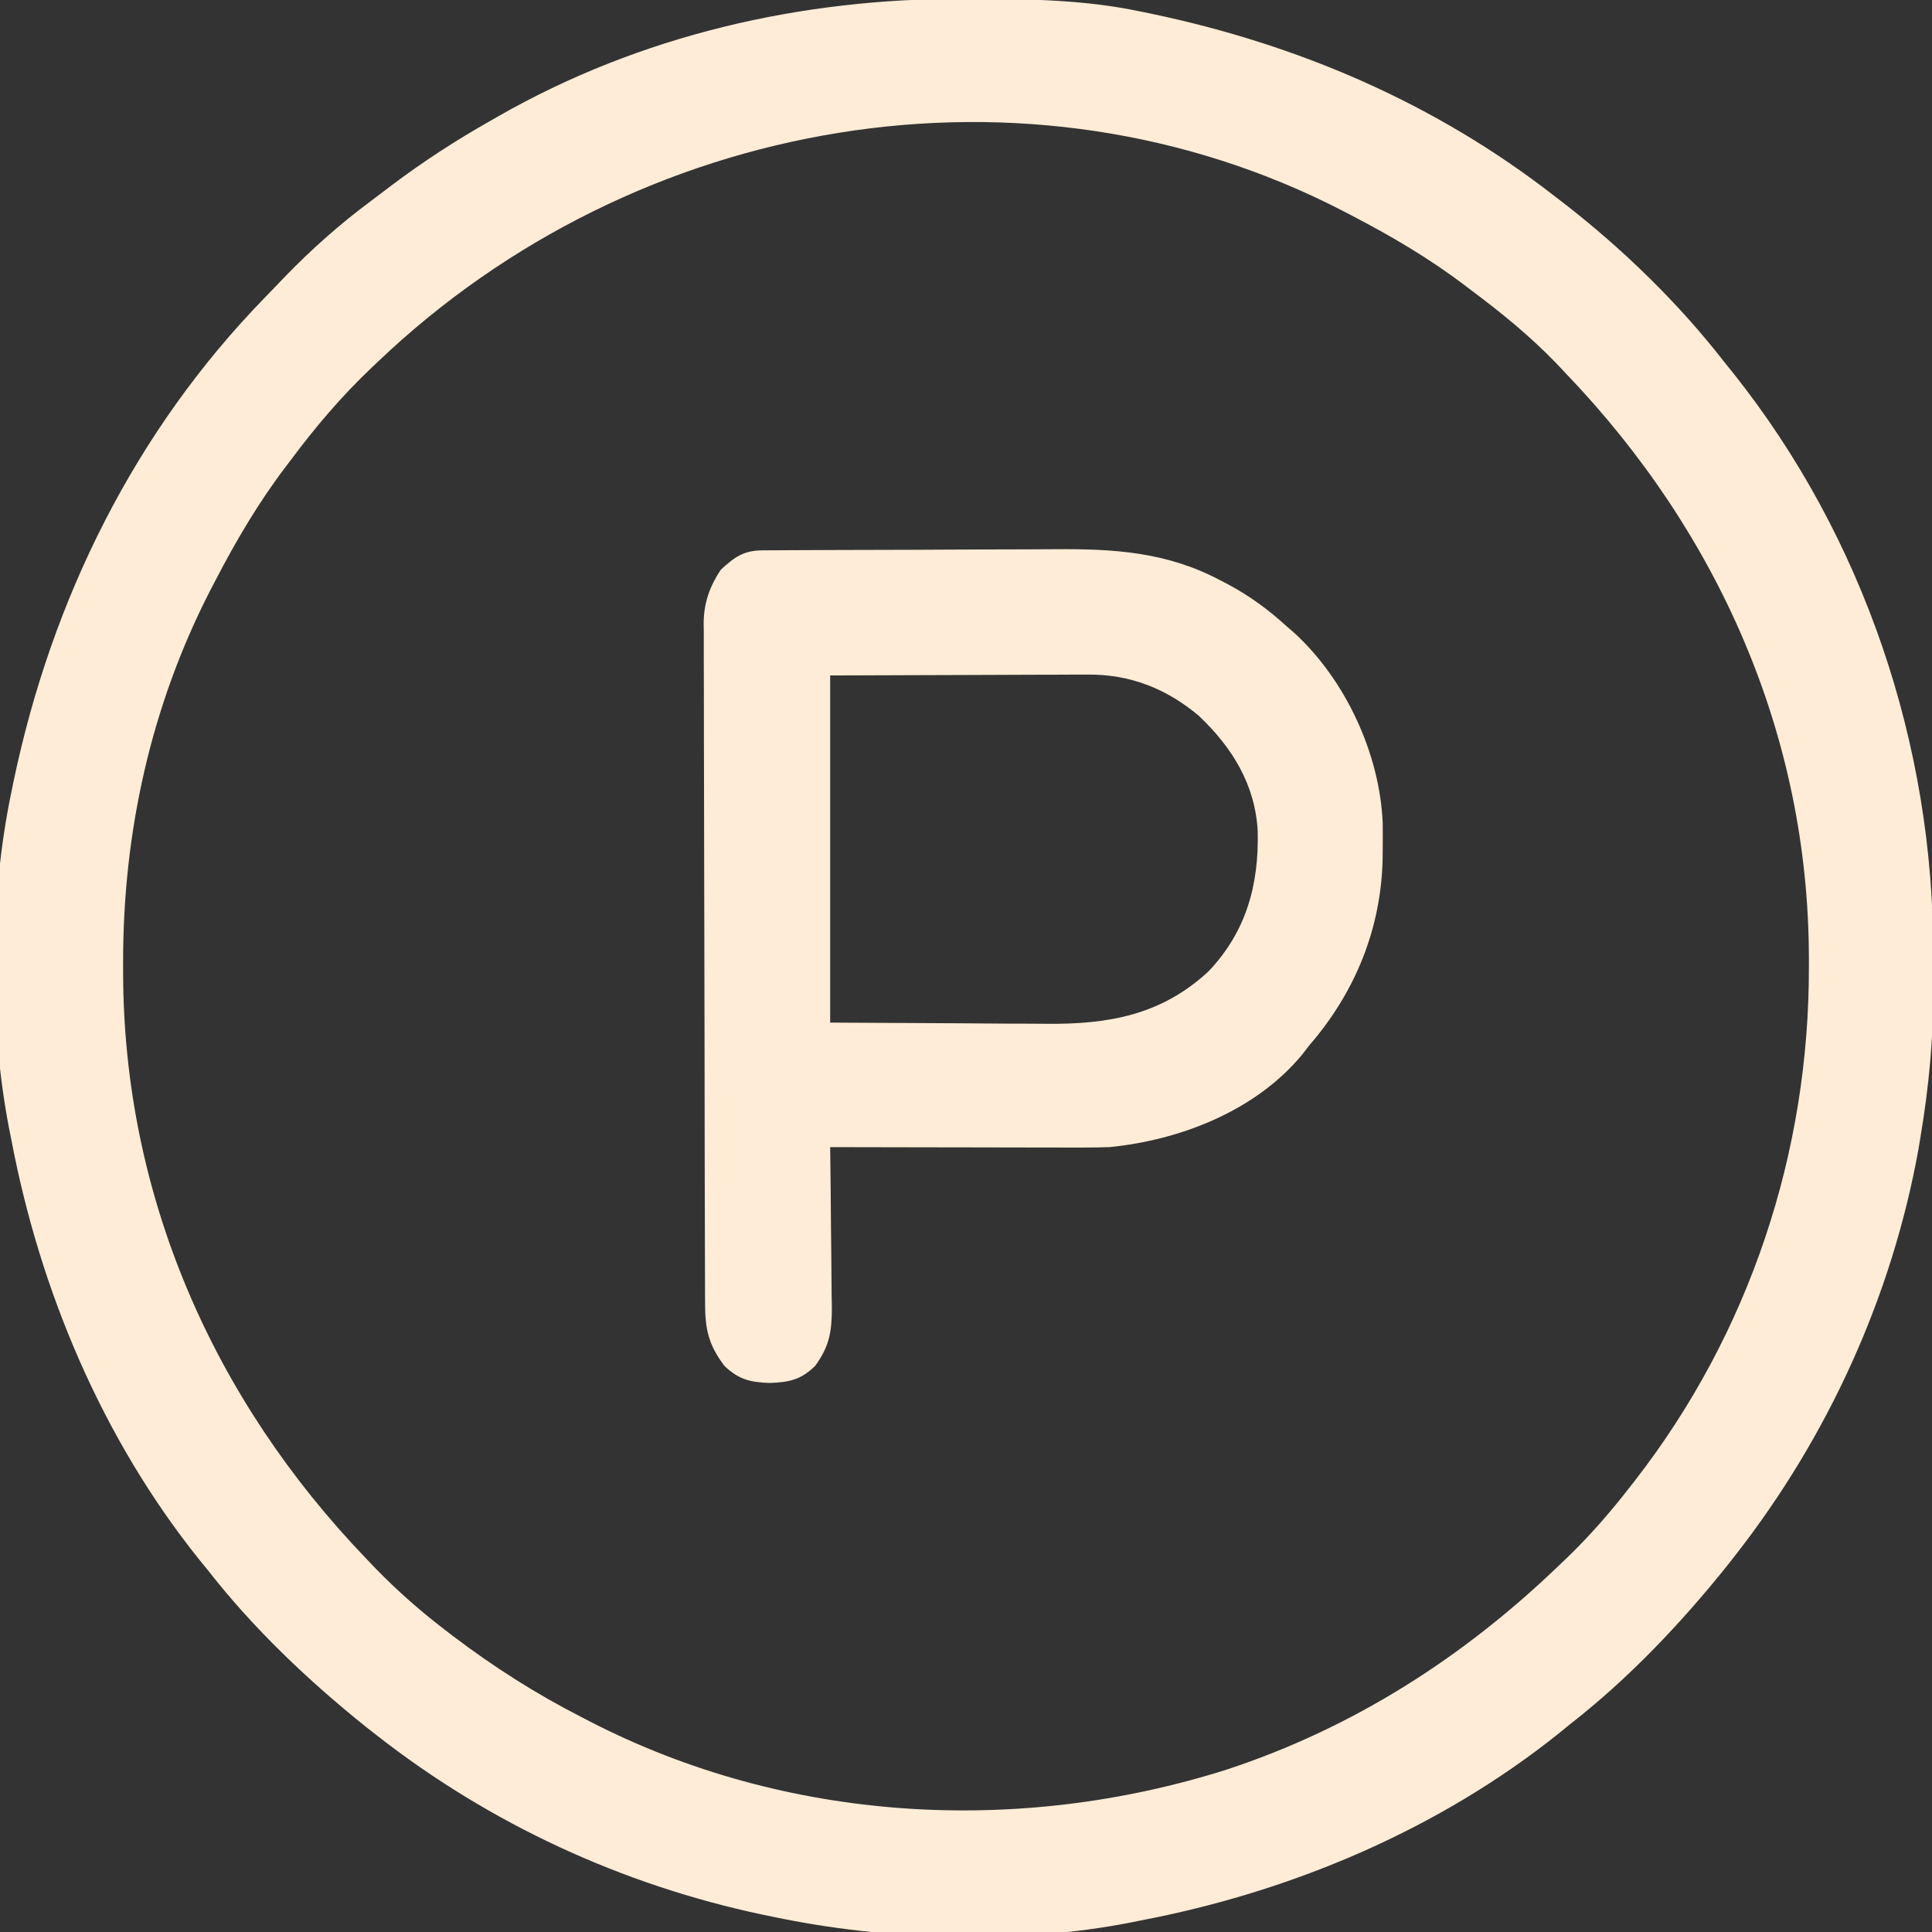 <?xml version="1.0" encoding="UTF-8"?>
<svg version="1.1" xmlns="http://www.w3.org/2000/svg" width="512" height="512">
<rect width="100%" height="100%" fill="#333333" stroke="none"/>
<path d="M0 0 C1.018 0.002 2.036 0.004 3.085 0.007 C17.694 0.056 32.026 0.307 46.375 3.312 C47.35 3.511 48.325 3.71 49.329 3.915 C88.378 12.083 124.838 27.702 156.375 52.312 C157.271 52.997 158.167 53.681 159.09 54.387 C174.646 66.502 189.296 80.731 201.375 96.312 C202.15 97.27 202.924 98.228 203.723 99.215 C238.261 142.62 256.814 197.763 256.691 253.04 C256.688 255.979 256.711 258.918 256.736 261.857 C256.781 275.231 255.576 288.127 253.375 301.312 C253.093 303.018 253.093 303.018 252.805 304.758 C245.779 343.87 228.797 381.052 204.375 412.312 C203.616 413.284 202.856 414.256 202.074 415.258 C189.74 430.637 175.939 445.19 160.375 457.312 C159.439 458.077 158.503 458.841 157.539 459.629 C125.586 485.216 86.42 501.726 46.375 509.312 C45.566 509.476 44.756 509.64 43.922 509.809 C13.881 515.68 -20.762 514.585 -50.625 508.312 C-52.148 507.999 -52.148 507.999 -53.702 507.679 C-90.845 499.787 -125.709 483.683 -155.625 460.312 C-156.597 459.553 -157.569 458.794 -158.57 458.012 C-173.95 445.677 -188.503 431.876 -200.625 416.312 C-201.772 414.909 -201.772 414.909 -202.941 413.477 C-228.528 381.524 -245.038 342.357 -252.625 302.312 C-252.789 301.503 -252.952 300.694 -253.121 299.86 C-258.591 271.873 -258.47 238.218 -252.625 210.312 C-252.426 209.338 -252.228 208.363 -252.023 207.358 C-241.936 159.137 -219.899 114.538 -185.407 79.142 C-183.633 77.321 -181.875 75.485 -180.117 73.648 C-173.018 66.311 -165.607 59.742 -157.418 53.648 C-155.581 52.28 -153.759 50.893 -151.938 49.504 C-143.511 43.138 -134.816 37.507 -125.625 32.312 C-124.995 31.949 -124.364 31.586 -123.715 31.212 C-85.967 9.602 -43.198 -0.164 0 0 Z M-155.625 96.312 C-156.122 96.783 -156.62 97.253 -157.132 97.737 C-165.138 105.334 -172.032 113.472 -178.625 122.312 C-179.05 122.872 -179.475 123.431 -179.914 124.007 C-187.17 133.565 -193.104 143.668 -198.625 154.312 C-199.016 155.061 -199.406 155.81 -199.809 156.582 C-215.672 187.368 -223.08 221.127 -223 255.625 C-222.999 256.548 -222.998 257.472 -222.997 258.423 C-222.814 317.254 -199.157 371.115 -158.625 413.312 C-157.769 414.21 -156.913 415.107 -156.031 416.031 C-150.264 421.944 -144.184 427.296 -137.625 432.312 C-136.98 432.807 -136.336 433.301 -135.671 433.81 C-124.839 442.036 -113.728 449.114 -101.625 455.312 C-100.882 455.699 -100.139 456.085 -99.374 456.483 C-47.315 483.317 13.985 486.849 69.494 469.261 C102.969 458.237 132.081 439.608 157.375 415.312 C158.721 414.029 158.721 414.029 160.094 412.719 C166.012 406.946 171.313 400.845 176.375 394.312 C176.799 393.77 177.223 393.228 177.66 392.669 C208.01 353.603 223.868 305.75 223.75 256.438 C223.749 255.54 223.748 254.643 223.747 253.719 C223.559 195.061 199.705 141.382 159.375 99.312 C158.48 98.365 157.586 97.418 156.664 96.441 C149.76 89.304 142.305 83.244 134.375 77.312 C133.814 76.886 133.254 76.459 132.676 76.02 C123.12 68.765 113.017 62.833 102.375 57.312 C101.626 56.922 100.877 56.531 100.106 56.128 C16.707 13.158 -86.898 30.682 -155.625 96.312 Z " fill="#ffecd6" transform="translate(255.625,-0.312)"/>
<path d="M0 0 C0.839 -0.007 1.679 -0.014 2.543 -0.022 C3.466 -0.024 4.389 -0.027 5.34 -0.03 C6.311 -0.036 7.283 -0.043 8.283 -0.05 C11.512 -0.07 14.74 -0.081 17.969 -0.091 C19.073 -0.095 20.178 -0.099 21.316 -0.103 C27.176 -0.124 33.035 -0.139 38.894 -0.148 C44.917 -0.159 50.94 -0.193 56.962 -0.233 C61.615 -0.259 66.268 -0.268 70.92 -0.271 C73.138 -0.276 75.356 -0.288 77.573 -0.306 C93.203 -0.43 107.203 0.423 121.301 7.897 C121.964 8.24 122.628 8.583 123.312 8.936 C129.107 12.025 134.141 15.712 138.988 20.147 C139.67 20.738 140.352 21.328 141.055 21.936 C154.607 34.401 163.639 53.927 164.422 72.26 C164.445 74.327 164.446 76.393 164.426 78.46 C164.417 79.553 164.408 80.646 164.398 81.772 C164.004 100.282 157.105 117.155 144.988 131.147 C144.351 131.972 143.715 132.797 143.058 133.647 C130.729 148.535 110.781 156.295 91.988 158.147 C89.422 158.229 86.854 158.265 84.287 158.261 C83.203 158.261 83.203 158.261 82.096 158.261 C79.737 158.26 77.378 158.253 75.019 158.245 C73.372 158.243 71.724 158.242 70.076 158.241 C65.763 158.237 61.449 158.227 57.135 158.216 C52.724 158.206 48.313 158.201 43.902 158.196 C35.264 158.185 26.626 158.168 17.988 158.147 C17.997 158.771 18.006 159.394 18.015 160.036 C18.104 166.541 18.164 173.047 18.208 179.552 C18.228 181.978 18.255 184.404 18.29 186.83 C18.339 190.322 18.361 193.814 18.379 197.307 C18.399 198.387 18.42 199.466 18.441 200.578 C18.443 207.024 17.825 210.906 13.988 216.147 C10.207 219.833 7.107 220.451 1.988 220.647 C-3.129 220.457 -6.193 219.776 -10.012 216.147 C-14.276 210.499 -15.161 206.386 -15.159 199.475 C-15.163 198.686 -15.166 197.897 -15.17 197.084 C-15.181 194.431 -15.185 191.778 -15.189 189.125 C-15.195 187.226 -15.202 185.327 -15.209 183.429 C-15.226 178.263 -15.237 173.098 -15.245 167.932 C-15.25 164.705 -15.256 161.478 -15.263 158.251 C-15.282 148.154 -15.296 138.057 -15.304 127.961 C-15.314 116.305 -15.34 104.65 -15.381 92.995 C-15.411 83.987 -15.426 74.978 -15.429 65.97 C-15.431 60.59 -15.44 55.21 -15.465 49.829 C-15.489 44.766 -15.493 39.703 -15.483 34.639 C-15.482 32.783 -15.488 30.927 -15.502 29.071 C-15.52 26.532 -15.513 23.993 -15.5 21.454 C-15.511 20.725 -15.522 19.995 -15.533 19.243 C-15.466 13.841 -13.984 9.671 -11.012 5.147 C-7.382 1.777 -4.925 0.029 0 0 Z M17.988 33.147 C17.988 63.507 17.988 93.867 17.988 125.147 C35.437 125.24 35.437 125.24 53.238 125.335 C56.888 125.362 60.537 125.389 64.298 125.417 C67.619 125.427 67.619 125.427 70.939 125.434 C72.399 125.438 73.858 125.448 75.318 125.464 C91.796 125.629 105.842 123.124 118.301 111.522 C128.264 101.02 131.64 88.593 131.297 74.444 C130.64 62.076 124.517 52.191 115.676 43.835 C107.144 36.64 97.409 32.803 86.217 32.92 C85.463 32.92 84.709 32.92 83.932 32.919 C81.514 32.921 79.097 32.936 76.68 32.952 C75.178 32.955 73.676 32.957 72.174 32.958 C66.633 32.968 61.092 32.996 55.551 33.022 C43.155 33.063 30.759 33.105 17.988 33.147 Z " fill="#ffecd6" transform="translate(202.012,145.853)"/>
</svg>
